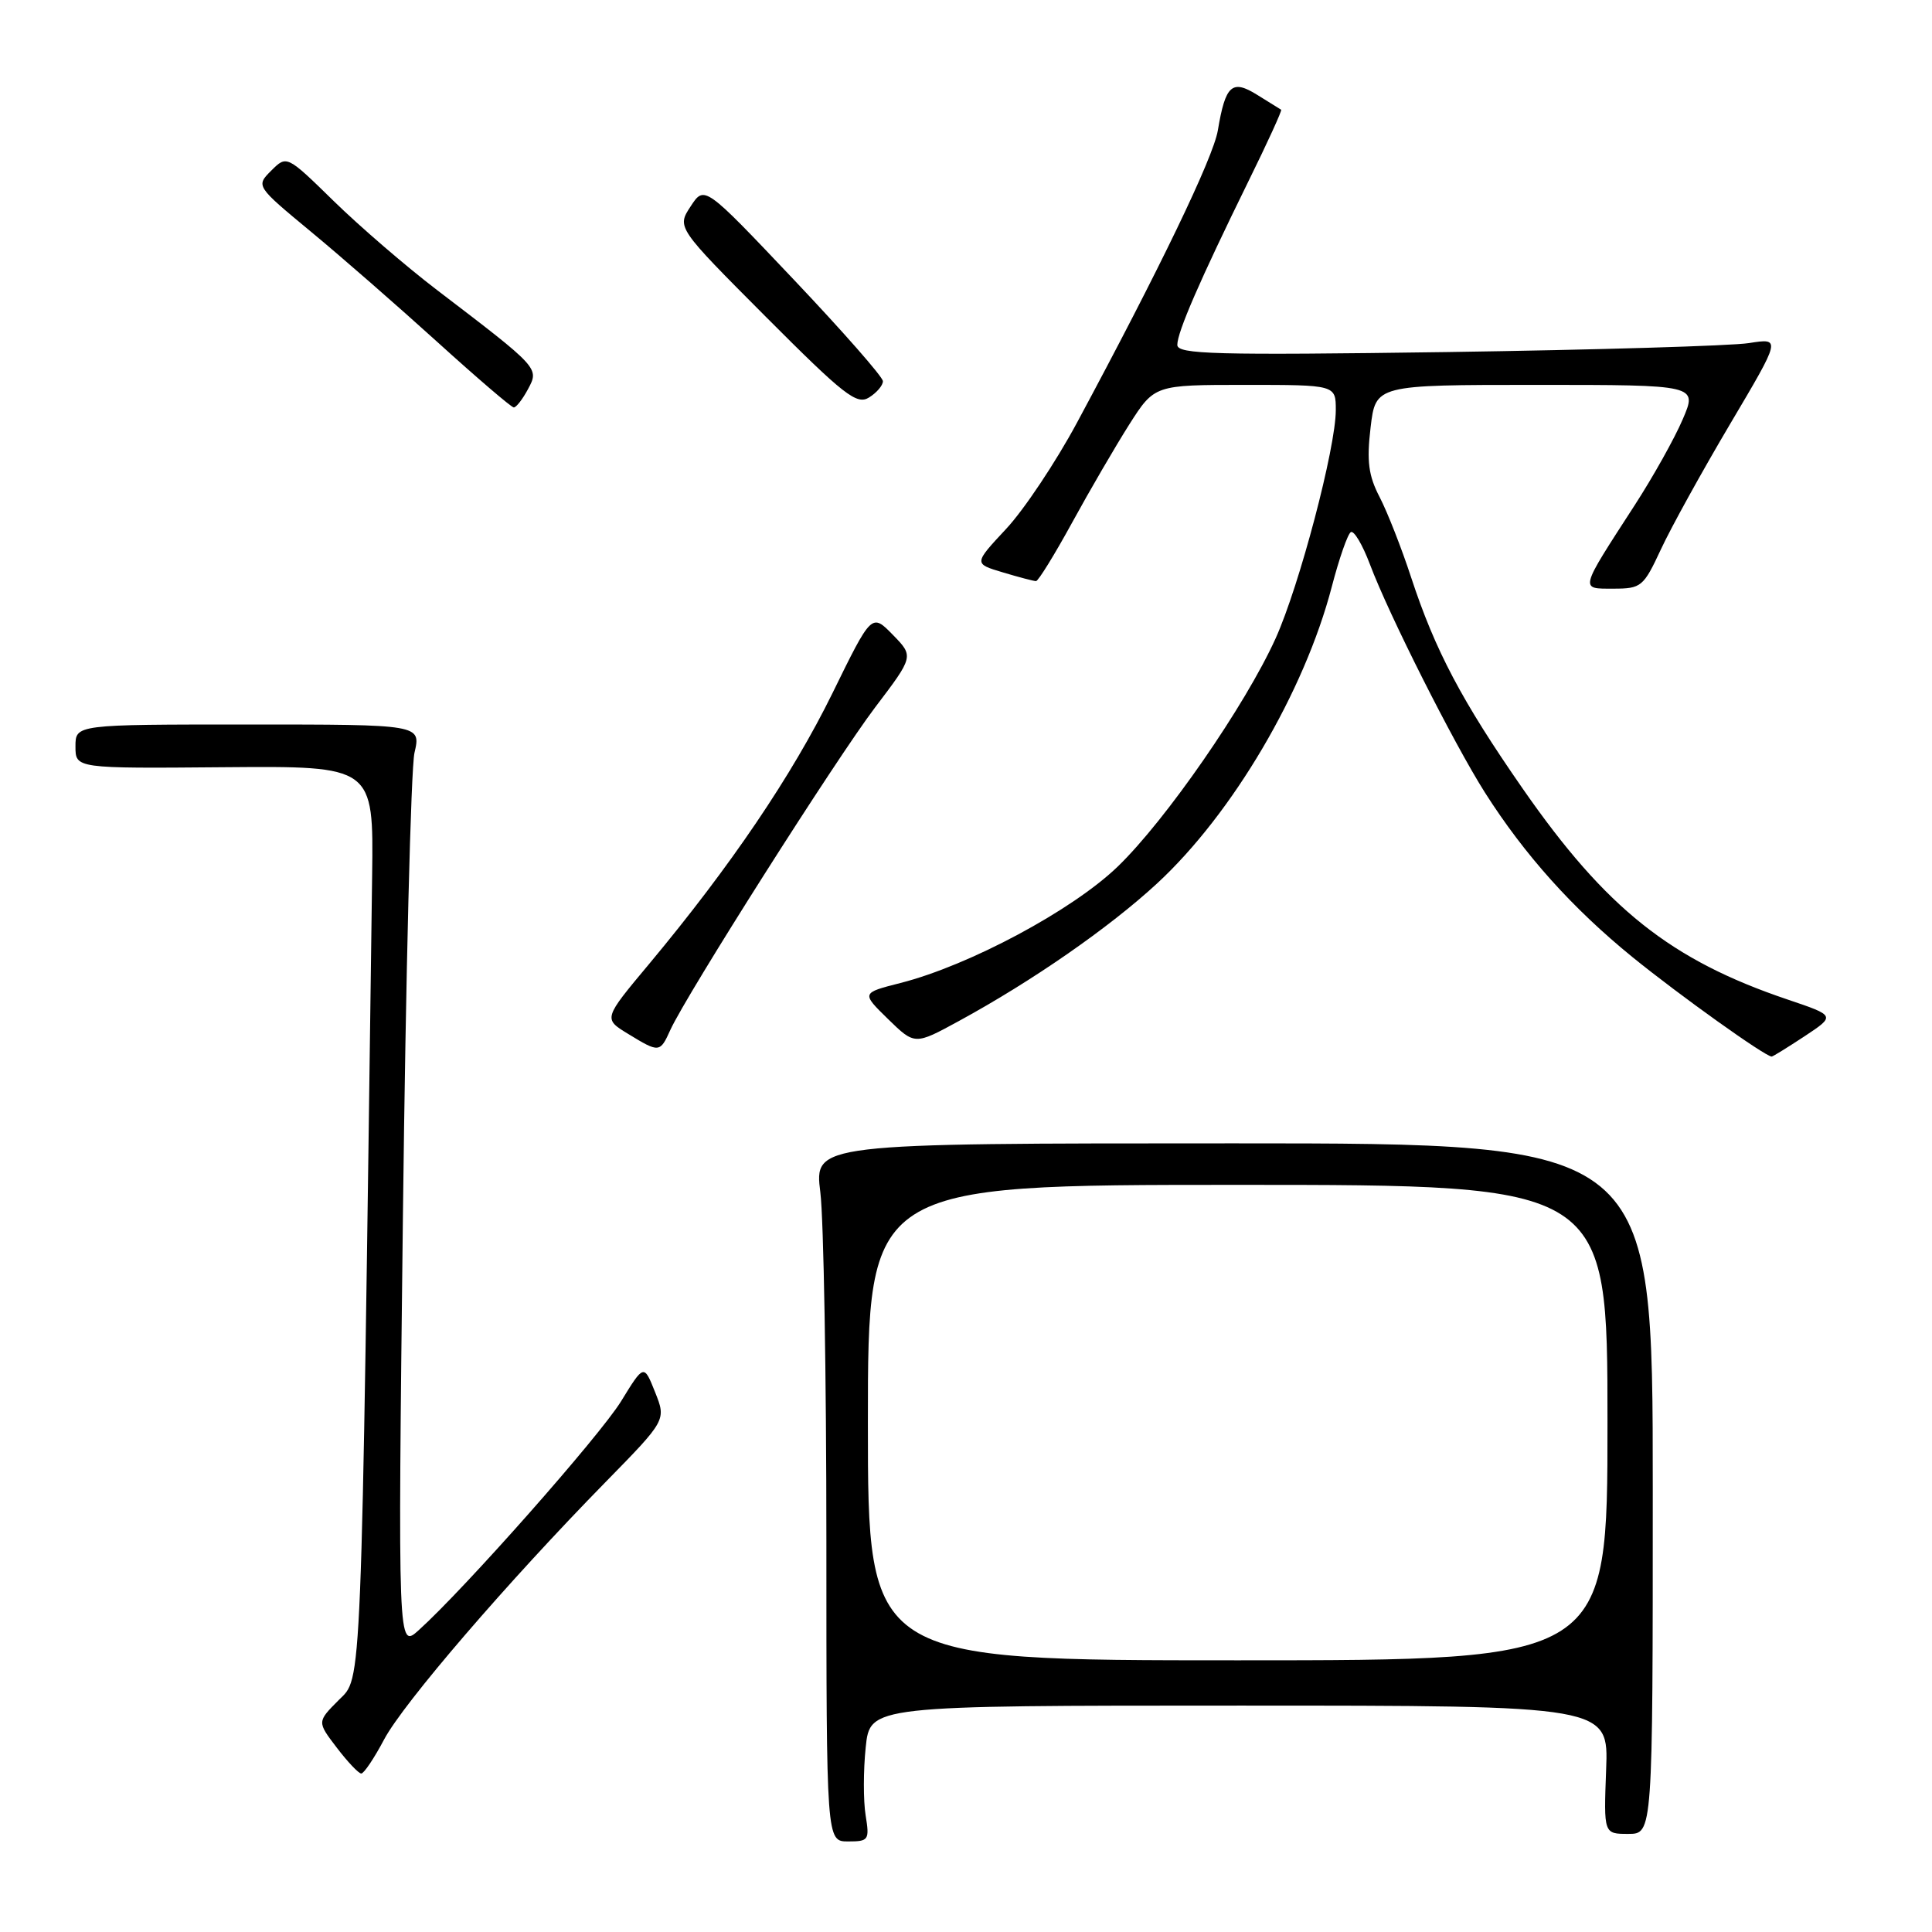 <?xml version="1.0" encoding="UTF-8" standalone="no"?>
<!DOCTYPE svg PUBLIC "-//W3C//DTD SVG 1.1//EN" "http://www.w3.org/Graphics/SVG/1.1/DTD/svg11.dtd" >
<svg xmlns="http://www.w3.org/2000/svg" xmlns:xlink="http://www.w3.org/1999/xlink" version="1.1" viewBox="0 0 256 256">
 <g >
 <path fill="currentColor"
d=" M 114.70 240.54 C 114.39 238.63 114.39 234.58 114.71 231.54 C 115.28 226.00 115.28 226.00 164.21 226.00 C 213.15 226.00 213.15 226.00 212.82 234.50 C 212.50 243.00 212.50 243.00 215.75 243.00 C 219.00 243.00 219.00 243.00 219.00 197.25 C 219.00 151.50 219.00 151.50 163.45 151.50 C 107.89 151.50 107.89 151.50 108.70 158.00 C 109.14 161.57 109.50 182.39 109.50 204.25 C 109.50 244.00 109.50 244.00 112.38 244.00 C 115.11 244.00 115.23 243.82 114.70 240.54 Z  M 50.89 230.50 C 53.45 225.67 67.29 209.59 80.28 196.34 C 88.28 188.17 88.28 188.17 86.80 184.46 C 85.32 180.75 85.32 180.75 82.30 185.67 C 79.46 190.28 61.61 210.48 55.49 216.00 C 52.72 218.50 52.72 218.50 53.39 161.00 C 53.76 129.38 54.45 101.81 54.92 99.75 C 55.79 96.00 55.79 96.00 32.89 96.00 C 10.00 96.00 10.00 96.00 10.00 98.91 C 10.00 101.83 10.00 101.83 29.75 101.66 C 49.50 101.50 49.50 101.50 49.31 116.00 C 47.84 225.87 47.99 222.16 44.88 225.27 C 42.01 228.15 42.01 228.15 44.62 231.57 C 46.06 233.46 47.52 235.00 47.87 235.00 C 48.22 235.00 49.58 232.98 50.89 230.50 Z  M 239.13 137.30 C 243.22 134.59 243.22 134.59 236.86 132.44 C 221.37 127.21 212.83 120.41 201.81 104.56 C 193.68 92.86 190.17 86.20 186.98 76.50 C 185.72 72.65 183.85 67.88 182.82 65.89 C 181.33 63.03 181.08 61.13 181.61 56.64 C 182.28 51.00 182.28 51.00 203.60 51.00 C 224.93 51.00 224.93 51.00 222.97 55.56 C 221.90 58.07 219.04 63.18 216.62 66.92 C 209.21 78.37 209.31 78.00 213.79 78.00 C 217.48 78.00 217.77 77.75 220.08 72.79 C 221.41 69.92 225.54 62.45 229.25 56.18 C 236.00 44.79 236.00 44.79 231.75 45.46 C 229.41 45.83 211.41 46.36 191.75 46.65 C 160.92 47.08 156.00 46.95 156.00 45.70 C 156.00 44.00 158.97 37.17 165.39 24.09 C 167.94 18.92 169.90 14.62 169.76 14.54 C 169.62 14.46 168.21 13.58 166.62 12.59 C 163.24 10.47 162.38 11.25 161.37 17.28 C 160.76 20.91 153.62 35.72 142.71 56.00 C 139.90 61.23 135.67 67.57 133.31 70.09 C 129.02 74.69 129.02 74.69 132.87 75.84 C 135.00 76.48 136.98 77.00 137.28 77.00 C 137.57 77.00 139.73 73.51 142.06 69.25 C 144.39 64.99 147.80 59.14 149.63 56.25 C 152.98 51.00 152.98 51.00 164.99 51.00 C 177.00 51.00 177.00 51.00 177.00 54.35 C 177.00 59.32 172.18 77.61 169.03 84.58 C 165.02 93.45 154.47 108.69 148.09 114.84 C 142.09 120.62 128.43 127.93 119.32 130.25 C 114.13 131.57 114.13 131.57 117.67 135.03 C 121.21 138.48 121.21 138.48 127.06 135.29 C 136.82 129.97 146.96 122.93 153.31 117.07 C 163.32 107.82 172.84 91.66 176.47 77.74 C 177.44 74.02 178.57 70.77 178.99 70.51 C 179.40 70.25 180.54 72.17 181.52 74.77 C 184.02 81.43 192.61 98.46 196.75 105.00 C 202.00 113.26 208.34 120.34 216.32 126.83 C 222.53 131.87 233.90 140.00 234.76 140.00 C 234.91 140.00 236.88 138.78 239.13 137.30 Z  M 88.83 136.46 C 90.98 131.75 110.79 100.55 115.96 93.73 C 121.09 86.97 121.09 86.97 118.30 84.11 C 115.50 81.25 115.50 81.25 110.29 91.88 C 104.96 102.74 96.80 114.79 86.02 127.72 C 79.94 134.99 79.94 134.99 83.22 136.99 C 87.36 139.52 87.45 139.51 88.83 136.46 Z  M 69.97 51.55 C 71.46 48.77 71.47 48.78 57.88 38.41 C 53.82 35.31 47.69 30.03 44.25 26.67 C 38.00 20.56 38.00 20.56 35.95 22.60 C 33.90 24.65 33.90 24.65 41.20 30.70 C 45.22 34.02 52.77 40.62 58.00 45.36 C 63.23 50.10 67.76 53.98 68.08 53.99 C 68.40 53.99 69.25 52.90 69.97 51.55 Z  M 116.99 50.51 C 116.99 49.95 111.66 43.89 105.16 37.03 C 93.34 24.55 93.34 24.55 91.51 27.35 C 89.68 30.14 89.68 30.14 101.49 41.99 C 111.84 52.37 113.53 53.69 115.15 52.67 C 116.17 52.04 117.00 51.06 116.99 50.51 Z  M 115.00 188.50 C 115.00 157.00 115.00 157.00 164.00 157.00 C 213.00 157.00 213.00 157.00 213.00 188.50 C 213.00 220.00 213.00 220.00 164.00 220.00 C 115.00 220.00 115.00 220.00 115.00 188.50 Z "/>
</g>
</svg>